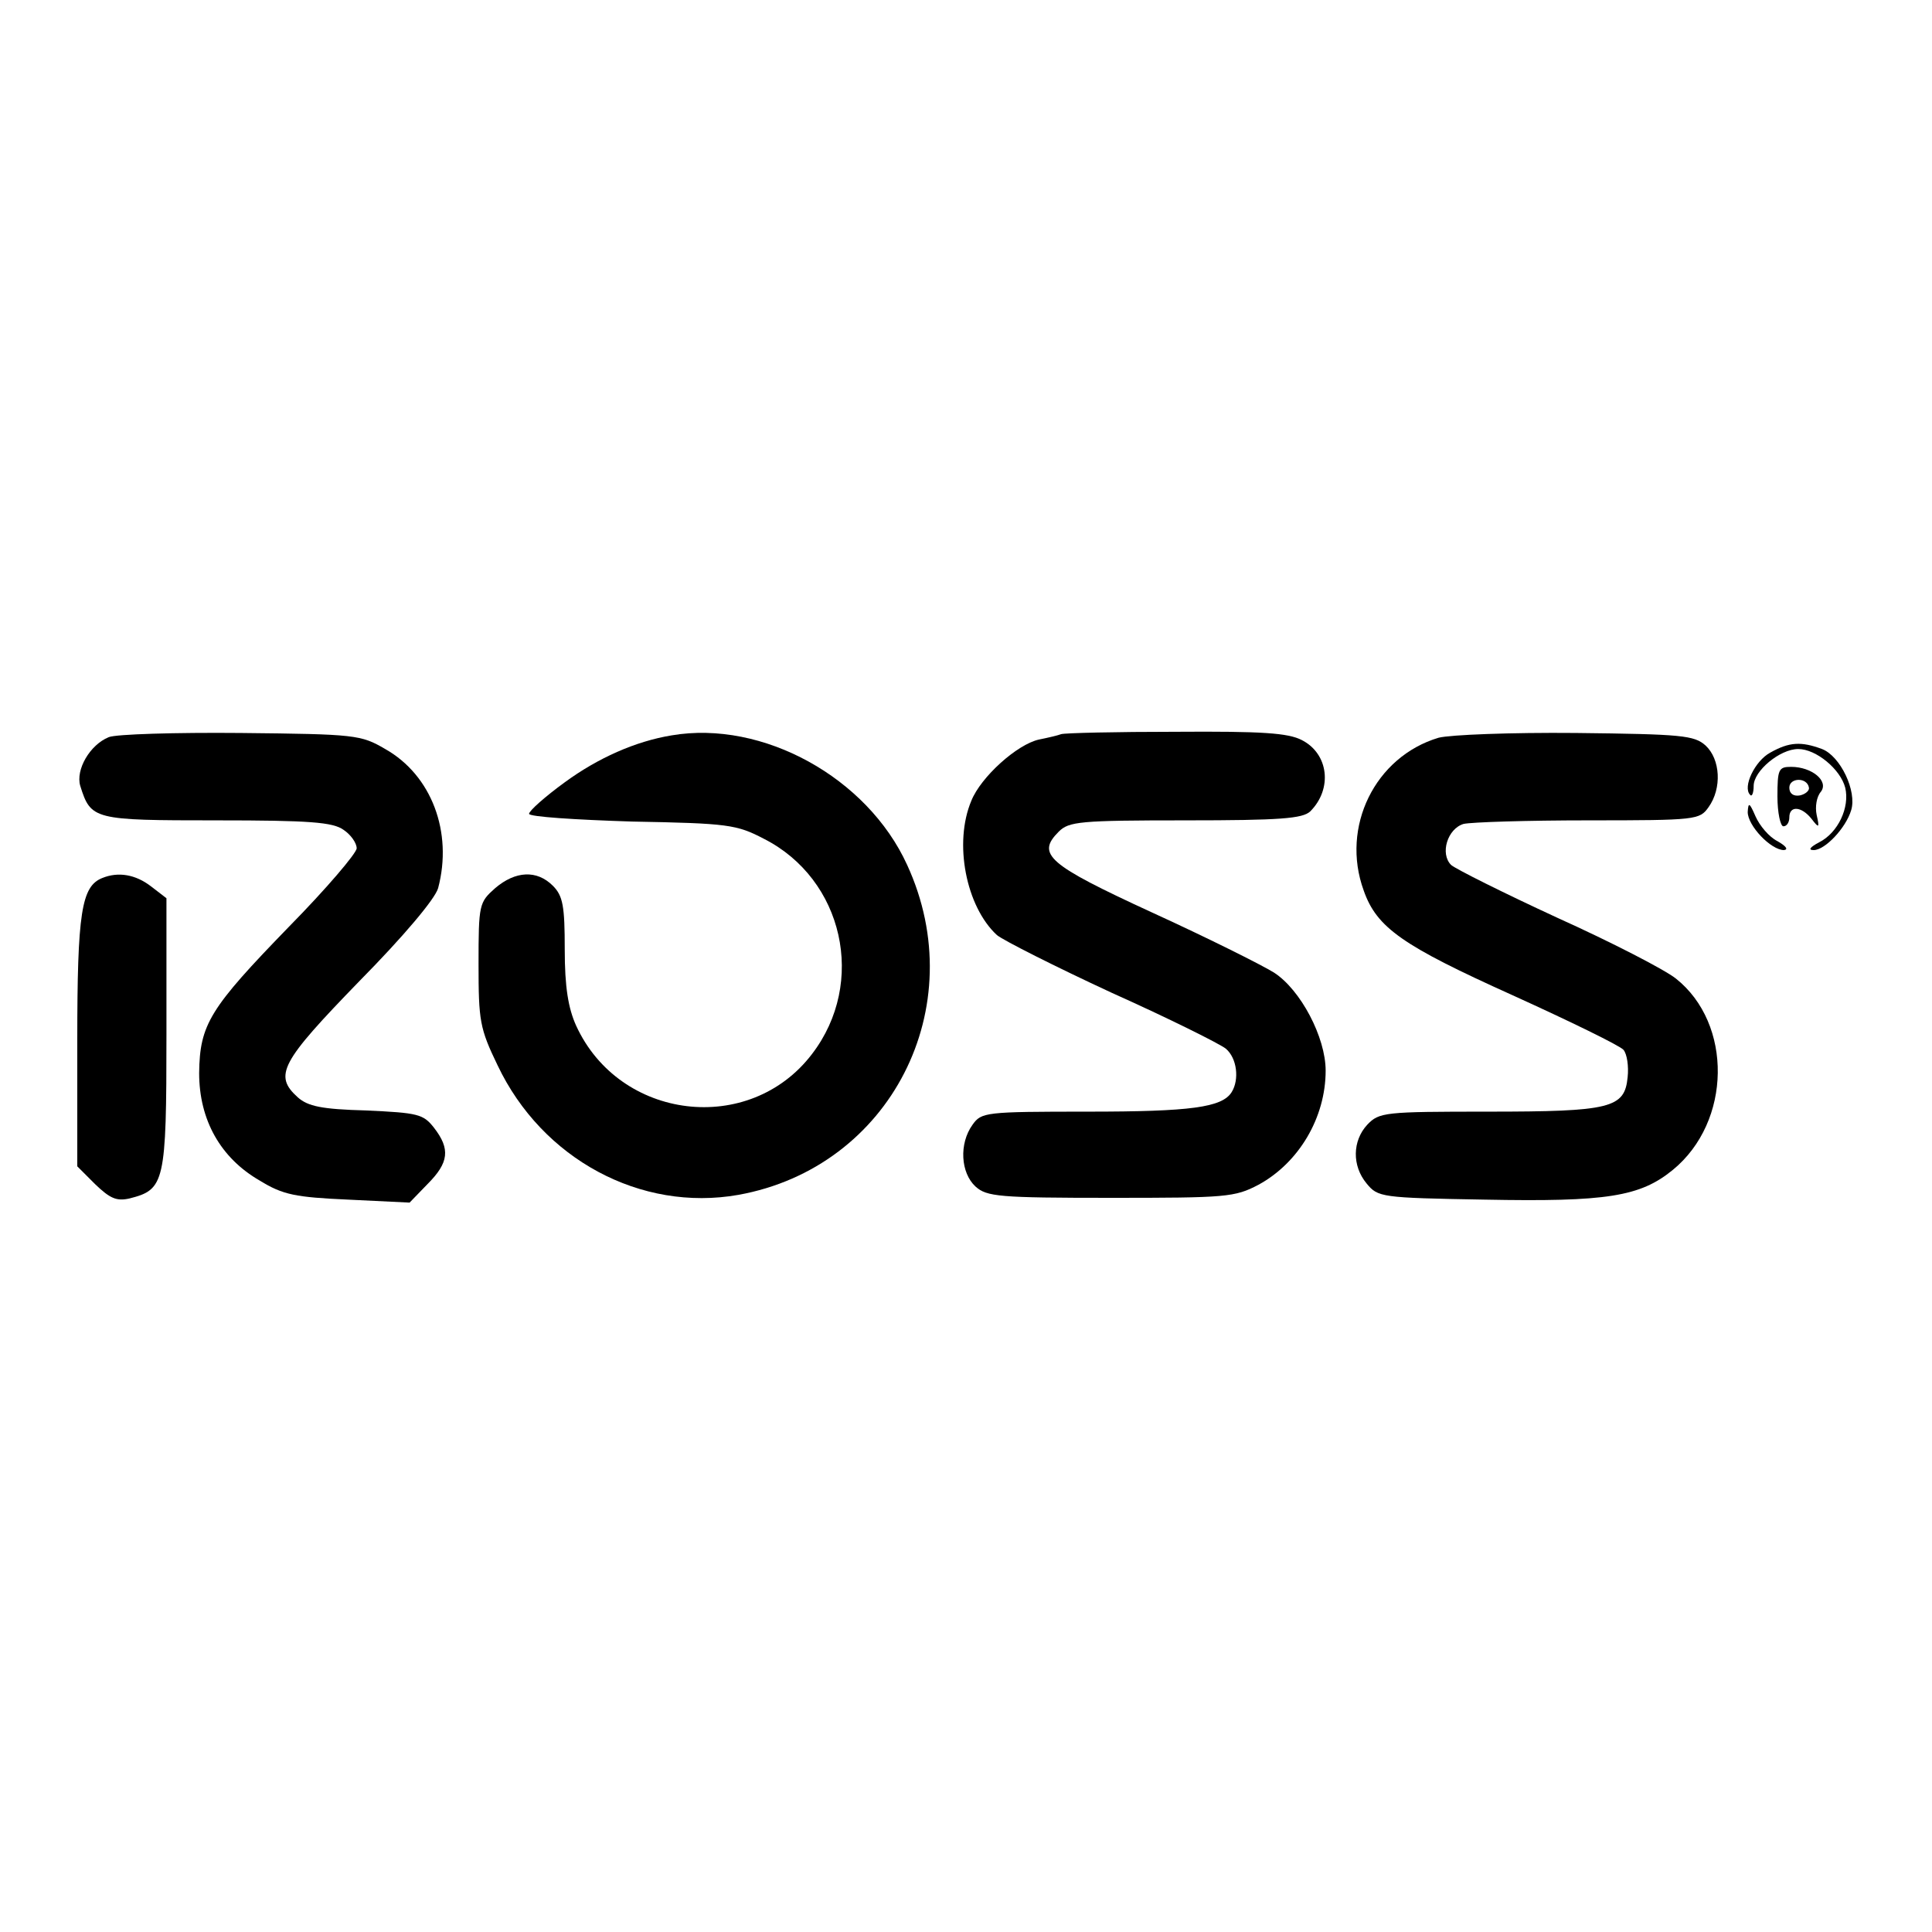 <?xml version="1.0" standalone="no"?>
<!DOCTYPE svg PUBLIC "-//W3C//DTD SVG 20010904//EN"
 "http://www.w3.org/TR/2001/REC-SVG-20010904/DTD/svg10.dtd">
<svg version="1.0" xmlns="http://www.w3.org/2000/svg"
 width="325pt" height="325pt" viewBox="0 0 325 325"
 preserveAspectRatio="xMidYMid meet">
<g transform="translate(0,325) scale(0.1,-0.1)"
fill="#000000" stroke="none">
<path d="M183 2010 c-32 -13 -56 -55 -48 -82 18 -57 22 -58 229 -58 157 0 196
-3 214 -16 12 -8 22 -22 22 -31 0 -8 -51 -68 -114 -132 -133 -137 -150 -164
-151 -246 0 -79 36 -143 102 -181 39 -24 60 -28 149 -32 l103 -5 30 31 c36 36
39 59 11 95 -18 23 -27 25 -114 29 -75 2 -98 7 -115 22 -41 37 -29 59 103 195
75 76 128 139 133 157 25 94 -11 190 -89 234 -41 24 -50 25 -243 27 -110 1
-210 -2 -222 -7z"/>
<path d="M1130 2013 c-61 -10 -124 -38 -180 -79 -33 -24 -60 -48 -60 -53 0 -5
78 -10 173 -13 162 -3 176 -5 222 -29 134 -68 173 -242 81 -362 -105 -138
-324 -112 -397 48 -13 29 -19 64 -19 128 0 73 -3 90 -20 107 -27 27 -63 25
-97 -4 -27 -24 -28 -27 -28 -128 0 -95 2 -108 32 -170 75 -158 241 -247 405
-218 256 46 394 316 284 555 -67 147 -243 244 -396 218z"/>
<path d="M1785 2015 c-5 -2 -22 -6 -37 -9 -37 -8 -98 -63 -114 -103 -30 -71
-9 -178 43 -226 11 -9 98 -53 193 -97 96 -43 182 -86 192 -94 19 -16 23 -52
10 -73 -16 -26 -69 -33 -242 -33 -173 0 -179 -1 -194 -22 -23 -32 -20 -81 5
-104 19 -17 39 -19 228 -19 194 0 208 1 248 22 68 37 113 113 113 192 0 56
-42 136 -87 165 -21 13 -113 59 -205 101 -176 81 -195 98 -157 136 17 17 35
19 213 19 160 0 197 3 210 15 38 38 31 97 -14 120 -23 12 -67 15 -212 14 -101
0 -187 -2 -193 -4z"/>
<path d="M2420 2009 c-107 -32 -165 -150 -126 -257 22 -63 66 -93 250 -176 97
-44 181 -85 187 -92 6 -7 9 -28 7 -46 -5 -52 -28 -58 -235 -58 -174 0 -183 -1
-203 -22 -25 -27 -26 -69 -1 -99 19 -23 24 -24 198 -27 206 -4 262 5 317 50
99 81 101 246 5 322 -19 15 -108 61 -199 102 -91 42 -171 82 -179 89 -19 19
-6 61 21 69 13 3 107 6 210 6 182 0 187 1 202 22 23 32 20 81 -5 104 -19 17
-40 19 -218 21 -110 1 -211 -3 -231 -8z"/>
<path d="M2978 1984 c-26 -14 -47 -58 -34 -71 3 -4 6 3 6 15 0 25 44 62 75 62
30 0 71 -34 79 -65 8 -33 -12 -76 -44 -92 -15 -8 -19 -13 -9 -13 19 0 54 37
63 67 10 32 -18 91 -49 103 -35 13 -55 12 -87 -6z"/>
<path d="M2990 1910 c0 -27 5 -50 10 -50 6 0 10 7 10 15 0 20 20 19 37 -2 13
-17 14 -16 9 6 -3 14 0 31 7 39 14 18 -15 42 -50 42 -21 0 -23 -4 -23 -50z
m53 15 c1 -5 -6 -11 -15 -13 -11 -2 -18 3 -18 13 0 17 30 18 33 0z"/>
<path d="M2940 1884 c0 -23 39 -64 61 -64 8 1 3 7 -11 15 -14 7 -30 26 -37 42
-10 23 -12 24 -13 7z"/>
<path d="M172 1773 c-35 -14 -42 -58 -42 -273 l0 -212 30 -30 c25 -24 36 -29
58 -24 59 15 62 26 62 276 l0 229 -26 20 c-26 20 -55 25 -82 14z"/>
</g>
</svg>

